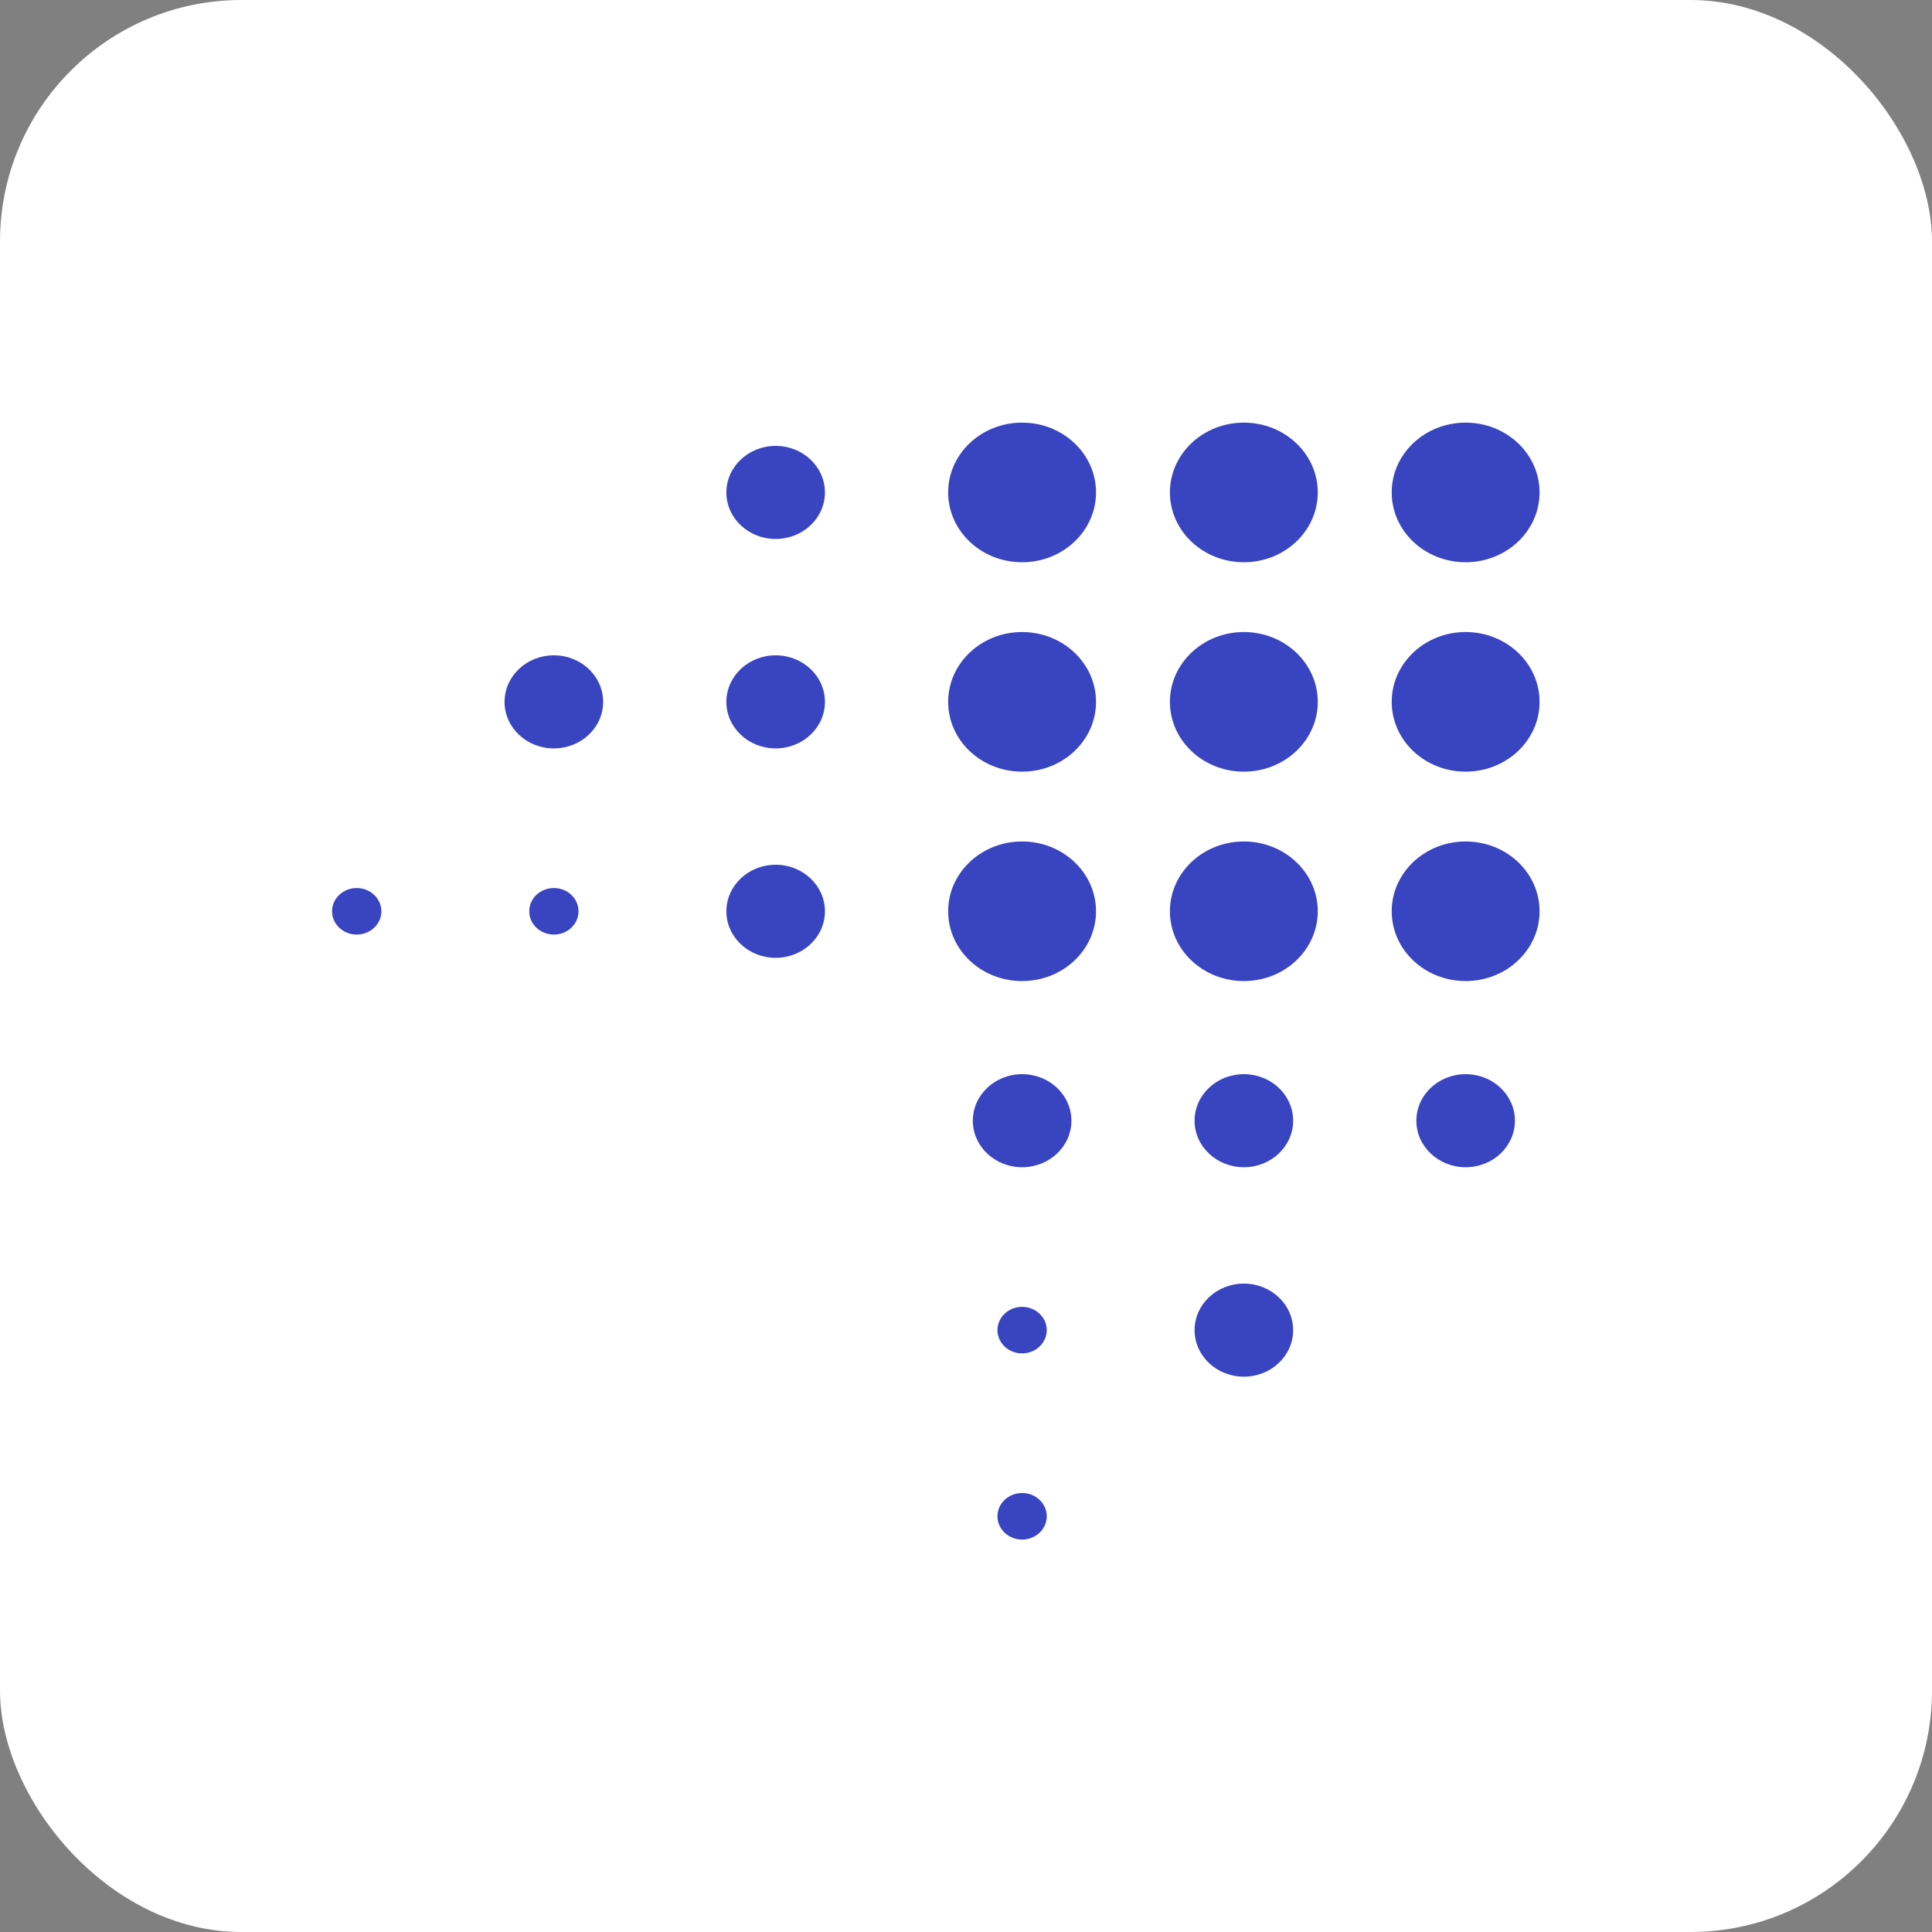 <svg width="64" height="64" viewBox="0 0 64 64" fill="none" xmlns="http://www.w3.org/2000/svg">
<rect x="0" y="0" width="64" height="64" fill="#808080" stroke="none"/>
<rect width="64" height="64" rx="8" fill="white"/>
<path d="M33.858 43.291C34.309 43.291 34.675 43.637 34.675 44.062C34.675 44.488 34.309 44.833 33.858 44.833C33.407 44.833 33.042 44.488 33.042 44.062C33.042 43.637 33.407 43.291 33.858 43.291Z" fill="#3944C0"/>
<path d="M41.205 42.521C42.106 42.521 42.837 43.211 42.837 44.062C42.837 44.914 42.106 45.604 41.205 45.604C40.303 45.604 39.572 44.914 39.572 44.062C39.572 43.211 40.303 42.521 41.205 42.521Z" fill="#3944C0"/>
<path d="M33.858 49.458C34.309 49.458 34.675 49.803 34.675 50.229C34.675 50.655 34.309 51 33.858 51C33.407 51 33.042 50.655 33.042 50.229C33.042 49.803 33.407 49.458 33.858 49.458Z" fill="#3944C0"/>
<path d="M33.859 35.583C34.761 35.583 35.492 36.273 35.492 37.125C35.492 37.976 34.761 38.666 33.859 38.666C32.957 38.666 32.226 37.976 32.226 37.125C32.226 36.273 32.957 35.583 33.859 35.583Z" fill="#3944C0"/>
<path d="M33.858 27.875C35.211 27.875 36.307 28.91 36.307 30.187C36.307 31.464 35.211 32.499 33.858 32.499C32.505 32.499 31.409 31.464 31.409 30.187C31.409 28.91 32.505 27.875 33.858 27.875Z" fill="#3944C0"/>
<path d="M33.858 20.937C35.211 20.937 36.307 21.973 36.307 23.25C36.307 24.527 35.211 25.562 33.858 25.562C32.505 25.562 31.409 24.527 31.409 23.25C31.409 21.973 32.505 20.937 33.858 20.937Z" fill="#3944C0"/>
<path d="M25.694 21.708C26.596 21.708 27.327 22.399 27.327 23.25C27.327 24.102 26.596 24.792 25.694 24.792C24.793 24.792 24.062 24.102 24.062 23.25C24.062 22.399 24.793 21.708 25.694 21.708Z" fill="#3944C0"/>
<path d="M33.858 14C35.211 14 36.307 15.035 36.307 16.312C36.307 17.59 35.211 18.625 33.858 18.625C32.505 18.625 31.409 17.59 31.409 16.312C31.409 15.035 32.505 14 33.858 14Z" fill="#3944C0"/>
<path d="M41.205 35.583C42.106 35.583 42.837 36.273 42.837 37.125C42.837 37.976 42.106 38.666 41.205 38.666C40.303 38.666 39.572 37.976 39.572 37.125C39.572 36.273 40.303 35.583 41.205 35.583Z" fill="#3944C0"/>
<path d="M48.552 35.583C49.454 35.583 50.184 36.273 50.184 37.125C50.184 37.976 49.454 38.666 48.552 38.666C47.65 38.666 46.919 37.976 46.919 37.125C46.919 36.273 47.65 35.583 48.552 35.583Z" fill="#3944C0"/>
<path d="M41.204 27.875C42.556 27.875 43.653 28.91 43.653 30.187C43.653 31.464 42.556 32.499 41.204 32.499C39.851 32.499 38.755 31.464 38.755 30.187C38.755 28.91 39.851 27.875 41.204 27.875Z" fill="#3944C0"/>
<path d="M41.204 20.937C42.556 20.937 43.653 21.973 43.653 23.25C43.653 24.527 42.556 25.562 41.204 25.562C39.851 25.562 38.755 24.527 38.755 23.25C38.755 21.973 39.851 20.937 41.204 20.937Z" fill="#3944C0"/>
<path d="M41.204 14C42.556 14 43.653 15.035 43.653 16.312C43.653 17.59 42.556 18.625 41.204 18.625C39.851 18.625 38.755 17.59 38.755 16.312C38.755 15.035 39.851 14 41.204 14Z" fill="#3944C0"/>
<path d="M48.551 27.875C49.904 27.875 51 28.91 51 30.187C51 31.464 49.904 32.499 48.551 32.499C47.198 32.499 46.102 31.464 46.102 30.187C46.102 28.91 47.198 27.875 48.551 27.875Z" fill="#3944C0"/>
<path d="M48.551 20.937C49.904 20.937 51 21.973 51 23.25C51 24.527 49.904 25.562 48.551 25.562C47.198 25.562 46.102 24.527 46.102 23.25C46.102 21.973 47.198 20.937 48.551 20.937Z" fill="#3944C0"/>
<path d="M48.551 14C49.904 14 51 15.035 51 16.312C51 17.59 49.904 18.625 48.551 18.625C47.198 18.625 46.102 17.59 46.102 16.312C46.102 15.035 47.198 14 48.551 14Z" fill="#3944C0"/>
<path d="M25.694 14.771C26.596 14.771 27.327 15.461 27.327 16.313C27.327 17.164 26.596 17.854 25.694 17.854C24.793 17.854 24.062 17.164 24.062 16.313C24.062 15.461 24.793 14.771 25.694 14.771Z" fill="#3944C0"/>
<path d="M25.694 28.646C26.596 28.646 27.327 29.336 27.327 30.187C27.327 31.039 26.596 31.729 25.694 31.729C24.793 31.729 24.062 31.039 24.062 30.187C24.062 29.336 24.793 28.646 25.694 28.646Z" fill="#3944C0"/>
<path d="M18.347 21.708C19.249 21.708 19.98 22.399 19.98 23.25C19.98 24.102 19.249 24.792 18.347 24.792C17.445 24.792 16.714 24.102 16.714 23.25C16.714 22.399 17.445 21.708 18.347 21.708Z" fill="#3944C0"/>
<path d="M18.348 29.417C18.799 29.417 19.164 29.762 19.164 30.188C19.164 30.613 18.799 30.959 18.348 30.959C17.897 30.959 17.532 30.613 17.532 30.188C17.532 29.762 17.897 29.417 18.348 29.417Z" fill="#3944C0"/>
<path d="M11.816 29.417C12.267 29.417 12.633 29.762 12.633 30.188C12.633 30.614 12.267 30.959 11.816 30.959C11.366 30.959 11 30.614 11 30.188C11 29.762 11.366 29.417 11.816 29.417Z" fill="#3944C0"/>
</svg>
